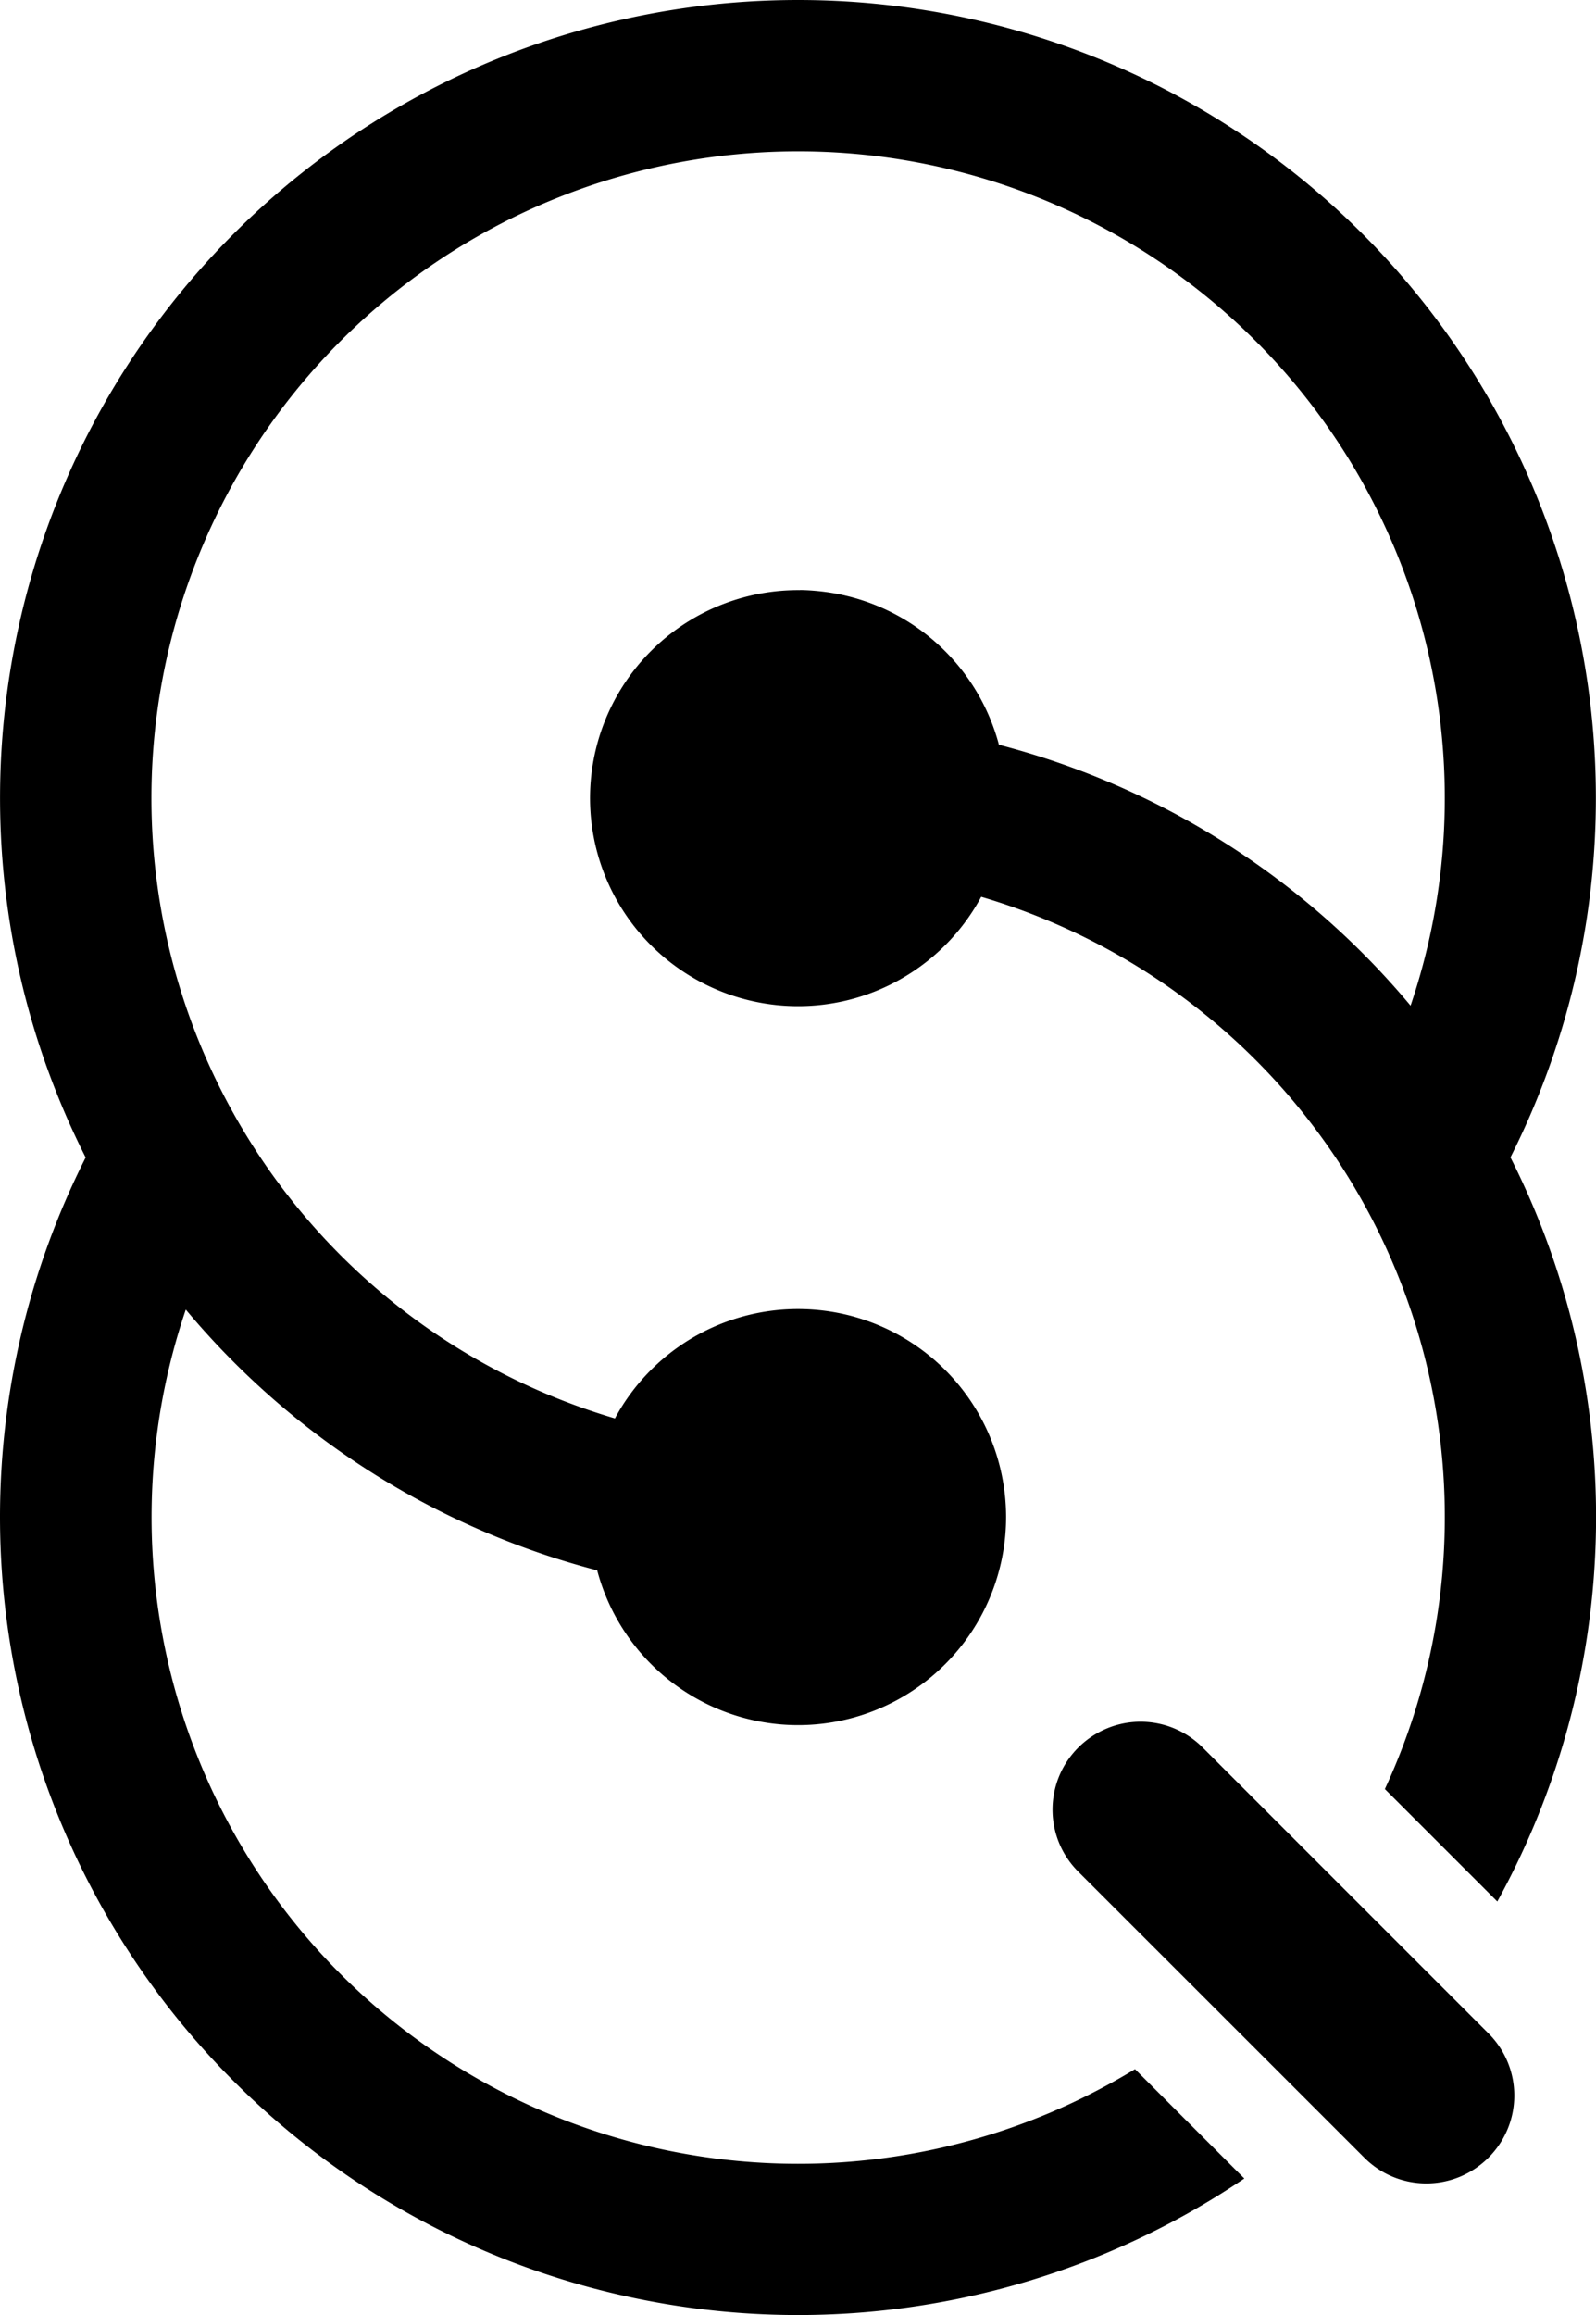 <?xml version="1.0" encoding="UTF-8" standalone="no"?>
<svg
   xmlns:dc="http://purl.org/dc/elements/1.1/"
   xmlns:cc="http://creativecommons.org/ns#"
   xmlns:rdf="http://www.w3.org/1999/02/22-rdf-syntax-ns#"
   xmlns:svg="http://www.w3.org/2000/svg"
   xmlns="http://www.w3.org/2000/svg"
   id="svg932"
   version="1.1"
   viewBox="0 0 13.229 19.182"
   height="72.5"
   width="50">
  <defs
     id="defs926" />
  <g
     id="layer1">
    <path
       id="path911"
       style="fill:#000000;fill-opacity:1;stroke:none;stroke-width:0.828"
       d="M 6.61,3.3103877e-5 A 6.614,6.613 0 0 0 3.4,0.833 6.614,6.613 0 0 0 0.212,8.272 6.614,6.613 0 0 0 0.71,9.591 6.614,6.613 0 0 0 7.3516606e-7,12.575 6.614,6.613 0 0 0 1.826,17.131 a 6.614,6.613 0 0 0 8.003,1.218 6.614,6.613 0 0 0 0.485,-0.298 l -0.906,-0.906 a 5.36,5.359 0 0 1 -0.188,0.109 5.36,5.359 0 0 1 -6.485,-0.987 5.36,5.359 0 0 1 -1.195,-5.416 6.614,6.613 0 0 0 3.41,2.161 1.724,1.724 0 0 0 1.519,1.276 1.724,1.724 0 0 0 1.863,-1.56 1.724,1.724 0 0 0 -1.546,-1.873 1.724,1.724 0 0 0 -1.689,0.898 5.36,5.359 0 0 1 -3.67,-3.794 5.36,5.359 0 0 1 2.584,-6.03 5.36,5.359 0 0 1 2.61,-0.675 5.36,5.359 0 0 1 3.876,1.663 5.36,5.359 0 0 1 1.195,5.416 6.614,6.613 0 0 0 -3.412,-2.162 1.724,1.724 0 0 0 -1.519,-1.275 1.724,1.724 0 0 0 -0.13,-0.007 v 9.75e-4 a 1.724,1.724 0 0 0 -1.733,1.565 1.724,1.724 0 0 0 1.548,1.874 1.724,1.724 0 0 0 1.687,-0.898 5.36,5.359 0 0 1 3.671,3.794 5.36,5.359 0 0 1 -0.325,3.599 l 0.932,0.932 A 6.614,6.613 0 0 0 13.018,10.91 6.614,6.613 0 0 0 12.52,9.59 6.614,6.613 0 0 0 13.228,6.606 6.614,6.613 0 0 0 11.404,2.051 6.614,6.613 0 0 0 6.61,2.1038771e-6 Z M 9.454,14.266 c -0.186,0 -0.373,0.072 -0.516,0.214 -0.285,0.285 -0.285,0.744 0,1.029 l 2.37,2.369 c 0.285,0.285 0.744,0.285 1.03,0 0.285,-0.285 0.285,-0.744 0,-1.029 L 9.969,14.48 c -0.143,-0.143 -0.329,-0.214 -0.515,-0.214 z" />
  </g>
</svg>
